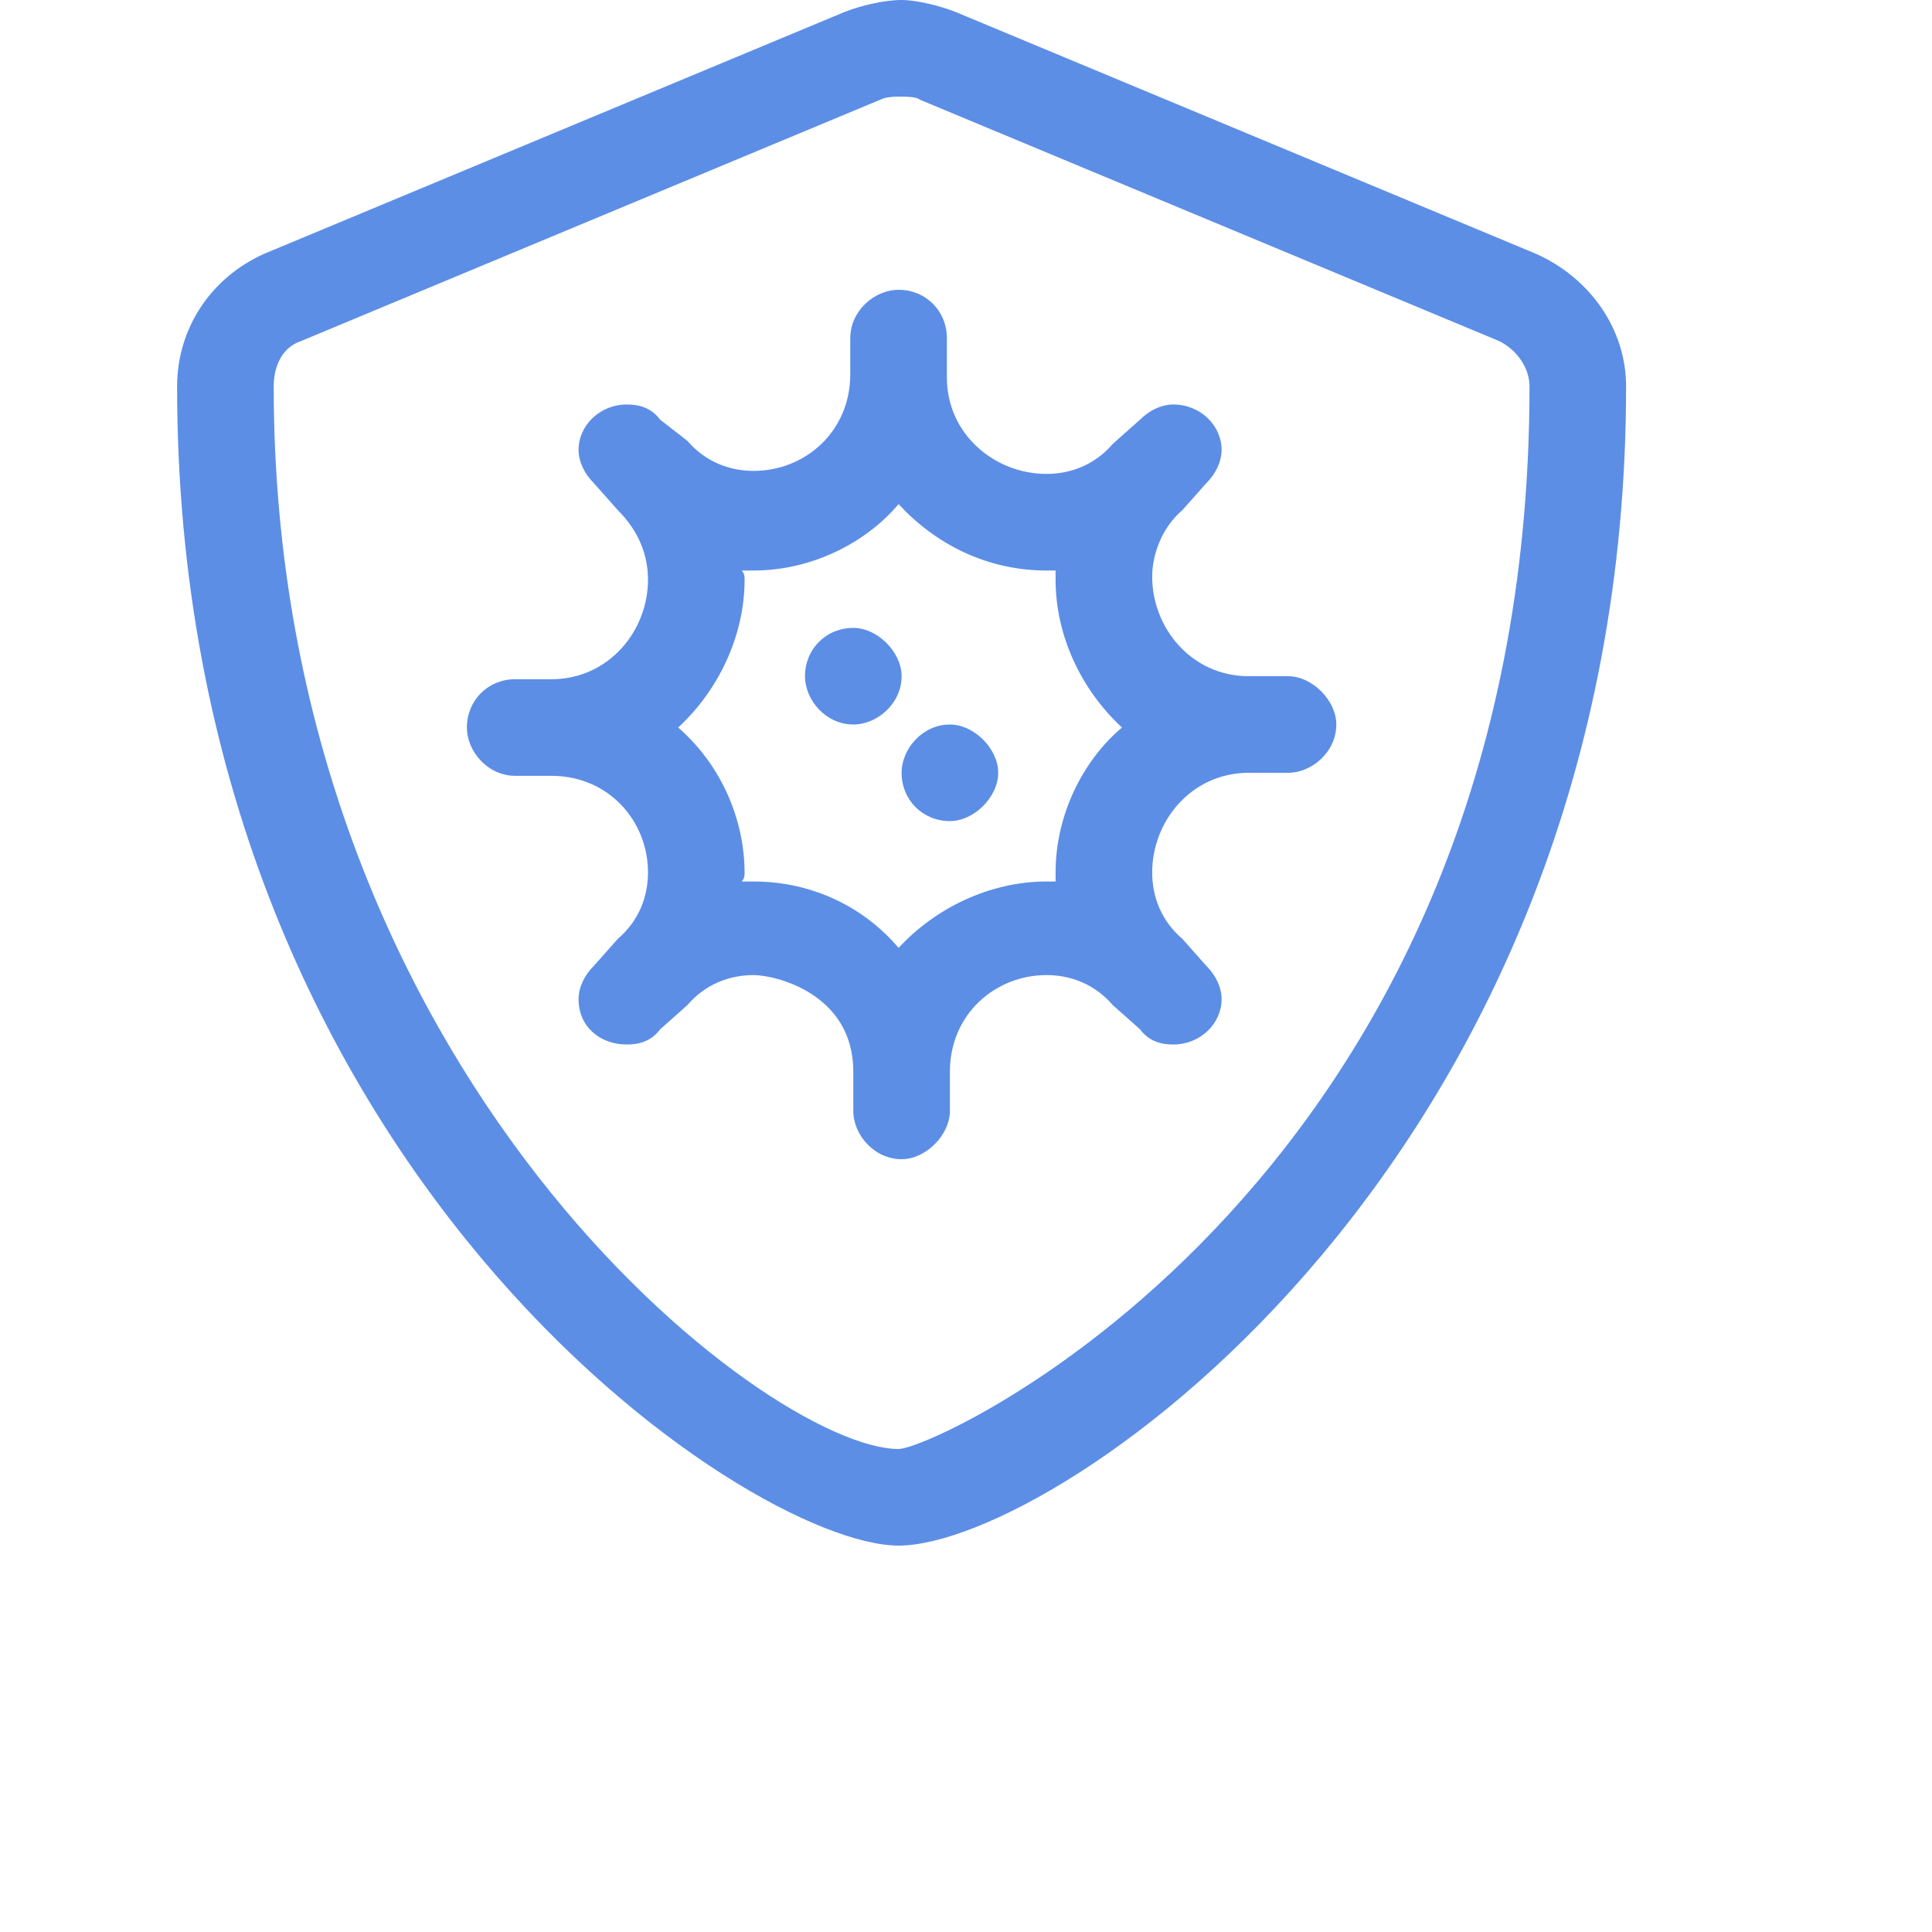 <svg width="30" height="30" viewBox="0 0 30 30" fill="none" xmlns="http://www.w3.org/2000/svg">
<path d="M14.75 11.25C14.328 11.25 14 11.625 14 12C14 12.422 14.328 12.75 14.75 12.75C15.125 12.75 15.5 12.375 15.5 12C15.5 11.625 15.125 11.25 14.75 11.25ZM20 10.5H19.391C18.5 10.5 17.891 9.75 17.891 8.953C17.891 8.625 18.031 8.203 18.359 7.922L18.734 7.5C18.875 7.359 18.969 7.172 18.969 6.984C18.969 6.609 18.641 6.281 18.219 6.281C18.031 6.281 17.844 6.375 17.703 6.516L17.281 6.891C17 7.219 16.625 7.359 16.25 7.359C15.453 7.359 14.703 6.75 14.703 5.859V5.25C14.703 4.828 14.375 4.5 13.953 4.5C13.578 4.5 13.203 4.828 13.203 5.25V5.812C13.203 6.703 12.5 7.312 11.703 7.312C11.328 7.312 10.953 7.172 10.672 6.844L10.25 6.516C10.109 6.328 9.922 6.281 9.734 6.281C9.312 6.281 8.984 6.609 8.984 6.984C8.984 7.172 9.078 7.359 9.219 7.5L9.594 7.922C9.922 8.25 10.062 8.625 10.062 9C10.062 9.797 9.453 10.547 8.562 10.547H8C7.578 10.547 7.25 10.875 7.25 11.297C7.25 11.672 7.578 12.047 8 12.047H8.562C9.453 12.047 10.062 12.75 10.062 13.547C10.062 13.922 9.922 14.297 9.594 14.578L9.219 15C9.078 15.141 8.984 15.328 8.984 15.516C8.984 15.938 9.312 16.219 9.734 16.219C9.922 16.219 10.109 16.172 10.25 15.984L10.672 15.609C10.953 15.281 11.328 15.141 11.703 15.141C12.031 15.141 13.25 15.422 13.25 16.641V17.25C13.25 17.625 13.578 18 14 18C14.375 18 14.75 17.625 14.75 17.25V16.641C14.75 15.75 15.453 15.141 16.25 15.141C16.625 15.141 17 15.281 17.281 15.609L17.703 15.984C17.844 16.172 18.031 16.219 18.219 16.219C18.641 16.219 18.969 15.891 18.969 15.516C18.969 15.328 18.875 15.141 18.734 15L18.359 14.578C18.031 14.297 17.891 13.922 17.891 13.547C17.891 12.75 18.5 12 19.391 12H20C20.375 12 20.75 11.672 20.75 11.25C20.75 10.875 20.375 10.5 20 10.5ZM16.391 13.547C16.391 13.594 16.391 13.641 16.391 13.688C16.344 13.688 16.297 13.688 16.25 13.688C15.359 13.688 14.516 14.109 13.953 14.719C13.438 14.109 12.641 13.688 11.703 13.688C11.656 13.688 11.609 13.688 11.516 13.688C11.562 13.641 11.562 13.594 11.562 13.547C11.562 12.844 11.281 11.953 10.531 11.297C11.141 10.734 11.562 9.891 11.562 9C11.562 8.953 11.562 8.906 11.516 8.859C11.609 8.859 11.656 8.859 11.703 8.859C12.594 8.859 13.438 8.438 13.953 7.828C14.516 8.438 15.312 8.859 16.25 8.859C16.297 8.859 16.344 8.859 16.391 8.859C16.391 8.906 16.391 8.953 16.391 9C16.391 9.844 16.766 10.688 17.422 11.297C16.812 11.812 16.391 12.656 16.391 13.547ZM13.25 9.75C12.828 9.75 12.5 10.078 12.5 10.5C12.5 10.875 12.828 11.25 13.25 11.25C13.625 11.25 14 10.922 14 10.5C14 10.125 13.625 9.75 13.25 9.75ZM23.844 3.938L14.844 0.188C14.609 0.094 14.234 0 14 0C13.719 0 13.344 0.094 13.109 0.188L4.109 3.938C3.266 4.312 2.75 5.109 2.75 6C2.75 18.094 11.609 24 13.953 24C16.391 24 25.25 18 25.25 6C25.25 5.109 24.688 4.312 23.844 3.938ZM13.953 22.5C11.938 22.5 4.25 16.688 4.25 6C4.25 5.672 4.391 5.391 4.672 5.297L13.672 1.547C13.766 1.5 13.906 1.5 14 1.5C14.047 1.5 14.234 1.5 14.281 1.547L23.281 5.297C23.562 5.438 23.75 5.719 23.75 6C23.75 18.281 14.562 22.5 13.953 22.5Z" fill="#5C8EE6"/>
</svg>
